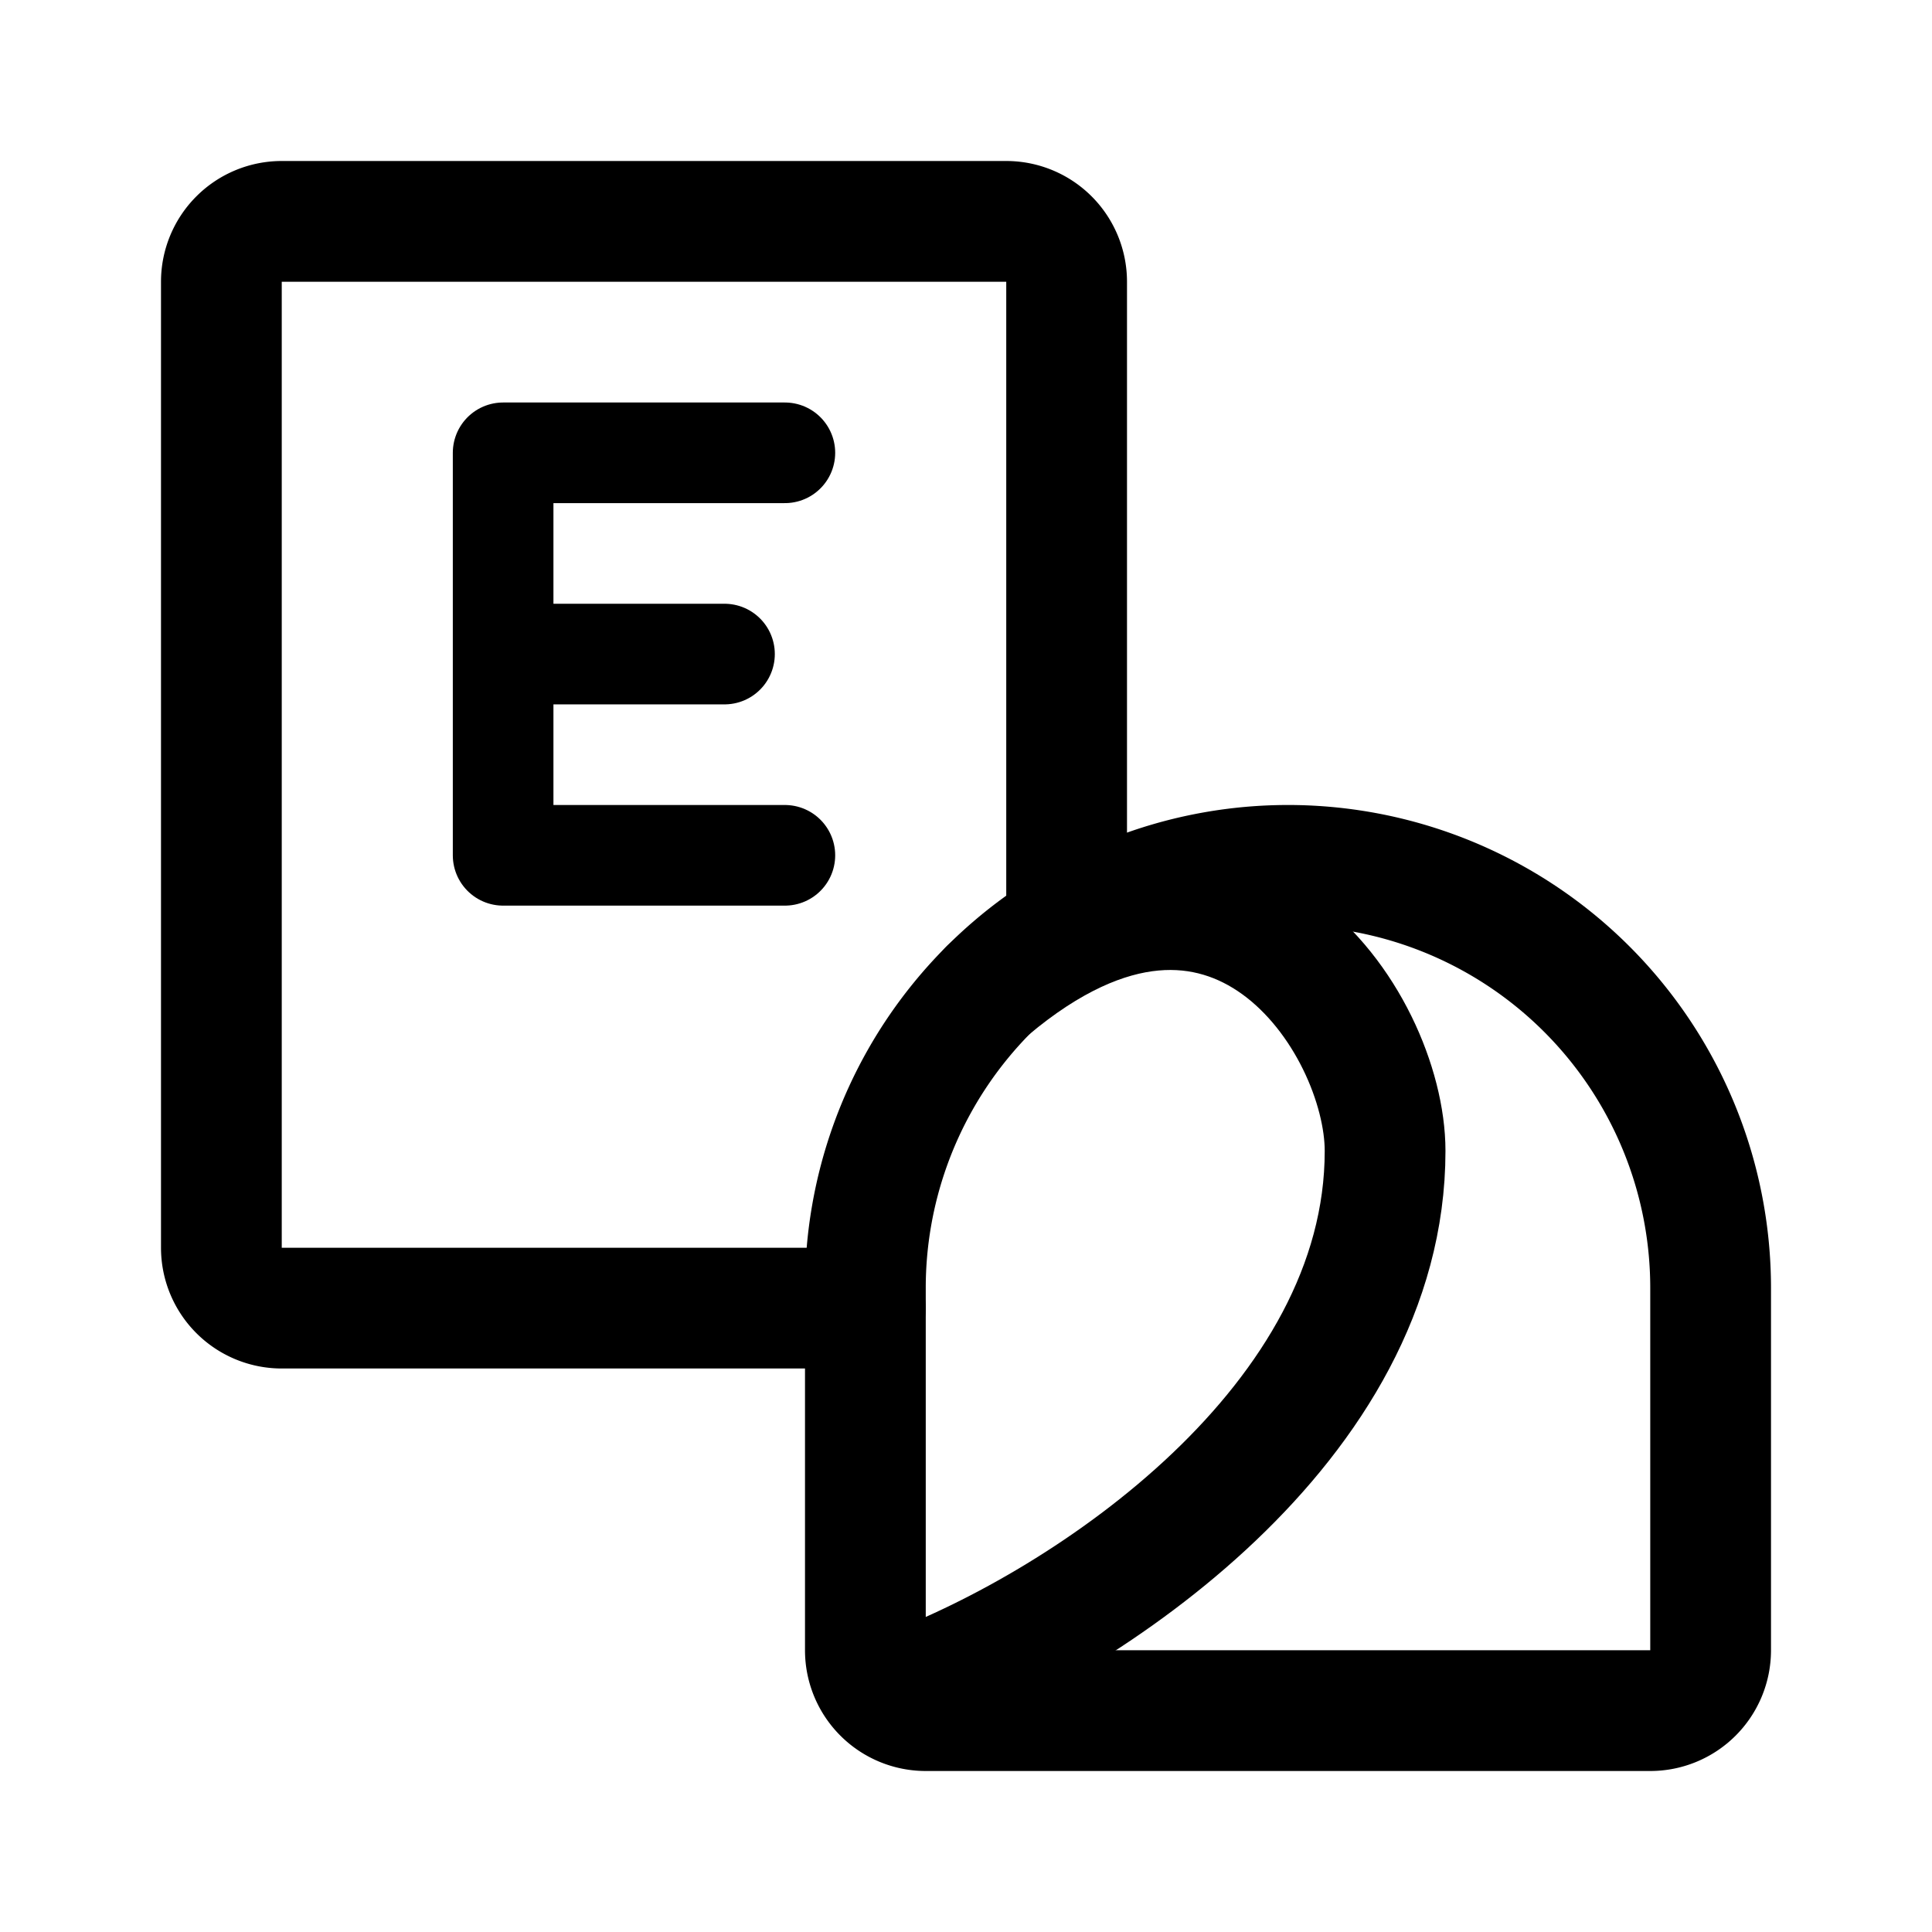 <svg xmlns="http://www.w3.org/2000/svg" width="192" height="192" fill="none" stroke="#000" stroke-linecap="round" stroke-linejoin="round" stroke-width="12"><path stroke-width="10" d="M78 85H50V45h28M50 65h22"/><path d="M86 130H28a6 6 0 0 1-6-6V28a6 6 0 0 1 6-6h72a6 6 0 0 1 6 6v64"/><path d="M166.803 111.927A42 42 0 0 1 170 128v36a6 6 0 0 1-6 6H92a6 6 0 0 1-6-6v-36a42 42 0 0 1 80.803-16.073"/><path d="M98.302 98.302c24.022-20.248 39.347 3.293 39.347 16.076 0 27.06-29.487 46.811-47.649 53.622"/></svg>